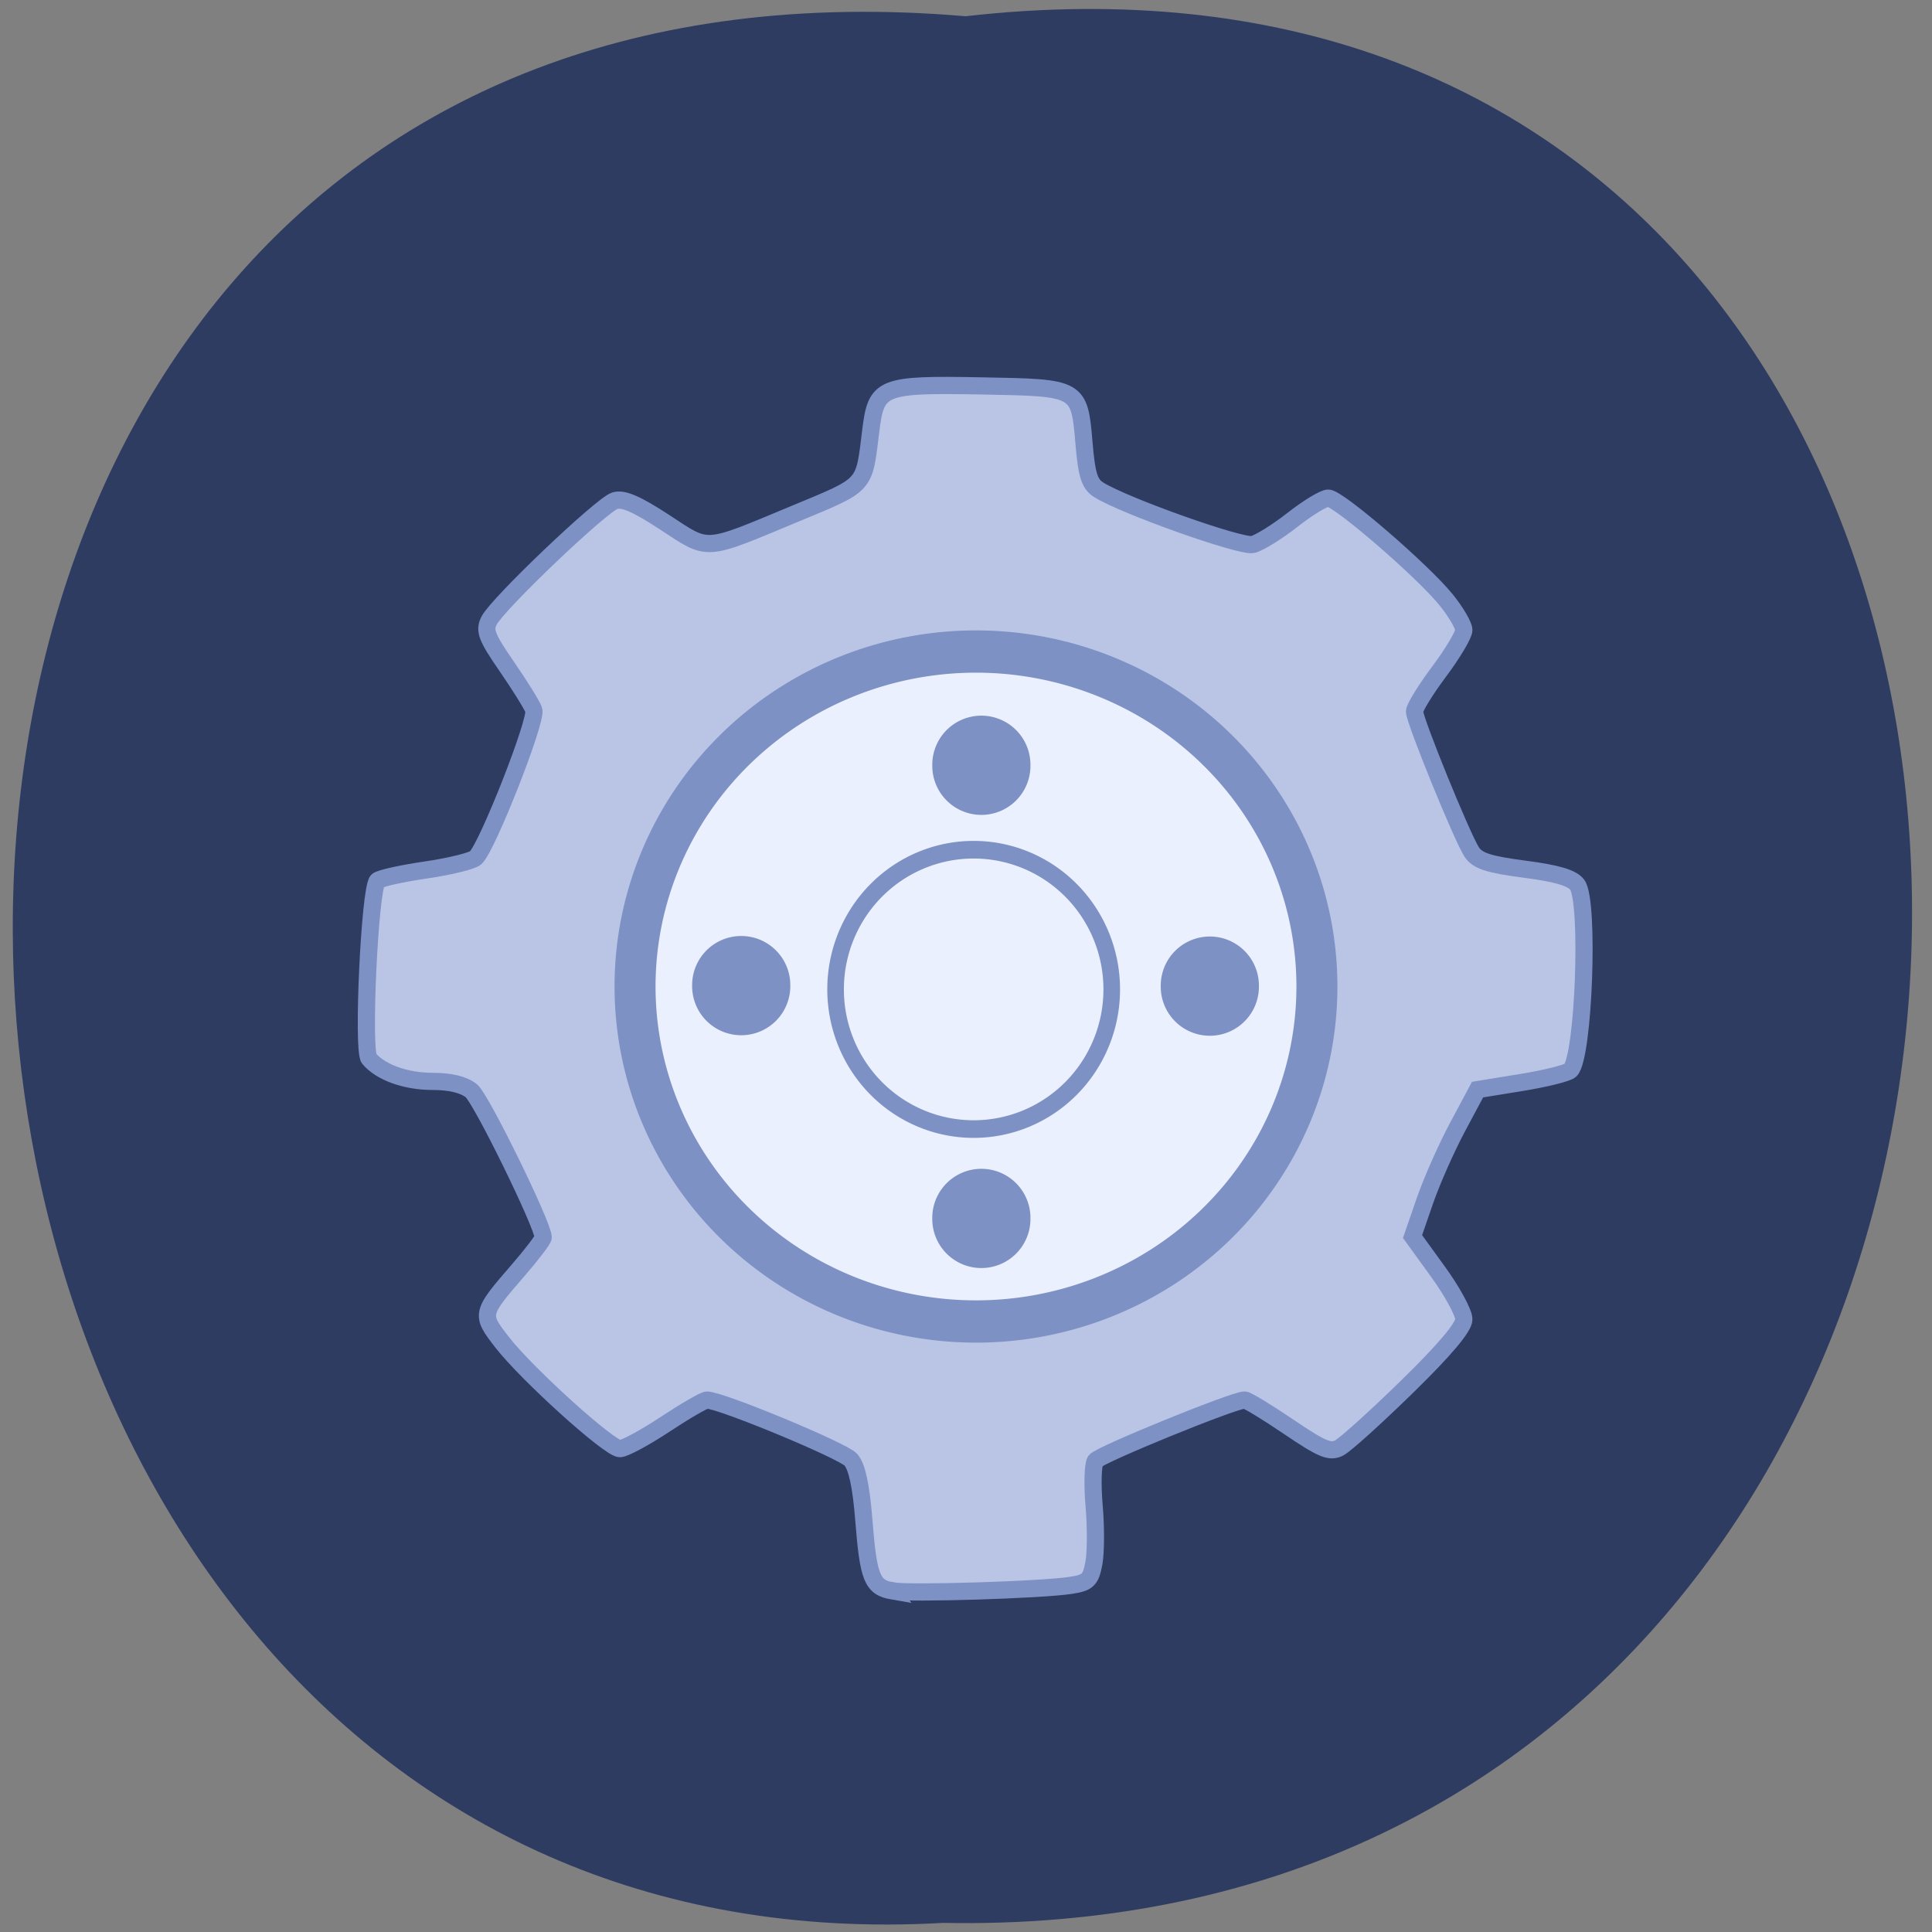<svg xmlns="http://www.w3.org/2000/svg" xmlns:xlink="http://www.w3.org/1999/xlink" viewBox="0 0 256 256"><rect x="0" y="0" width="256" height="256" fill="#808080" stroke="none"/><defs><path d="m 245.46 129.52 l -97.89 -96.9 c -5.556 -5.502 -16.222 -11.873 -23.7 -14.16 l -39.518 -12.08 c -7.479 -2.286 -18.1 0.391 -23.599 5.948 l -13.441 13.578 c -5.5 5.559 -14.502 14.653 -20 20.21 l -13.44 13.579 c -5.5 5.558 -8.07 16.206 -5.706 23.658 l 12.483 39.39 c 2.363 7.456 8.843 18.06 14.399 23.556 l 97.89 96.9 c 5.558 5.502 14.605 5.455 20.1 -0.101 l 36.26 -36.63 c 5.504 -5.559 14.503 -14.651 20 -20.21 l 36.26 -36.629 c 5.502 -5.56 5.455 -14.606 -0.101 -20.11 z m -178.09 -50.74 c -7.198 0 -13.03 -5.835 -13.03 -13.03 0 -7.197 5.835 -13.03 13.03 -13.03 7.197 0 13.03 5.835 13.03 13.03 -0.001 7.198 -5.836 13.03 -13.03 13.03 z" id="1"/><use id="2" xlink:href="#1"/><path id="4" d="m 135.43 101.7 a 4.925 4.925 0 1 1 -9.849 0 4.925 4.925 0 1 1 9.849 0 z" fill="#7d91c4" stroke-width="3.159" stroke="#7d91c4"/><clipPath id="3"><use xlink:href="#1"/></clipPath><clipPath clip-path="url(#3)"><use xlink:href="#2"/></clipPath><clipPath clip-path="url(#3)"><use xlink:href="#2"/></clipPath></defs><g fill="#2f3c62" color="#000"><path d="m 128.42 795.13 c 168.87 -19.553 166.53 260.33 -3.01 257.01 -157.67 9.224 -171.9 -272.26 3.01 -257.01 z" transform="matrix(1 0 0 0.983 -0.47 -779.46)"/></g><path d="m 118.27 210.81 c -2.709 -0.466 -3.198 -1.671 -3.808 -9.389 -0.357 -4.522 -0.904 -7.07 -1.717 -7.999 -1.043 -1.192 -17.235 -7.907 -19.07 -7.907 -0.378 0 -2.879 1.449 -5.558 3.22 -2.679 1.771 -5.368 3.22 -5.976 3.22 -1.405 0 -12.351 -9.893 -15.632 -14.13 -2.852 -3.681 -2.835 -3.754 2.183 -9.547 1.806 -2.086 3.284 -4.03 3.284 -4.326 0 -1.603 -8.206 -18.351 -9.51 -19.41 -1.01 -0.818 -2.786 -1.252 -5.129 -1.252 -3.576 0 -6.883 -1.185 -8.429 -3.02 -0.924 -1.098 0.082 -22.56 1.106 -23.568 0.321 -0.316 3.188 -0.954 6.372 -1.418 3.183 -0.463 6.174 -1.195 6.645 -1.625 1.541 -1.407 8.18 -18.299 7.698 -19.588 -0.253 -0.678 -1.868 -3.275 -3.589 -5.772 -2.675 -3.881 -3.01 -4.764 -2.326 -6.083 1.175 -2.258 14.878 -15.316 16.655 -15.872 1.102 -0.345 2.913 0.441 6.621 2.87 5.931 3.887 5.04 3.946 17.259 -1.14 9.57 -3.983 9.105 -3.473 10.03 -10.996 0.732 -5.931 1.374 -6.188 14.844 -5.941 12.812 0.234 12.786 0.22 13.418 7.642 0.358 4.206 0.729 5.365 1.965 6.136 3.427 2.137 18.866 7.614 20.397 7.236 0.878 -0.217 3.246 -1.689 5.262 -3.272 2.02 -1.582 4.145 -2.877 4.73 -2.877 1.347 0 12.48 9.602 15.611 13.464 1.298 1.601 2.36 3.413 2.36 4.02 0 0.612 -1.47 3.082 -3.268 5.488 -1.797 2.406 -3.268 4.79 -3.268 5.299 0 1.2 6.32 16.719 7.591 18.641 0.767 1.16 2.257 1.641 6.999 2.258 4.287 0.558 6.297 1.152 6.972 2.062 1.63 2.197 0.87 22.842 -0.905 24.584 -0.378 0.371 -3.302 1.099 -6.497 1.618 l -5.809 0.943 l -2.671 5 c -1.469 2.75 -3.407 7.131 -4.307 9.736 l -1.636 4.736 l 3.4 4.695 c 1.87 2.582 3.4 5.403 3.4 6.267 0 1.044 -2.521 4.04 -7.51 8.911 -4.131 4.04 -8.173 7.688 -8.983 8.116 -1.244 0.656 -2.286 0.225 -6.708 -2.777 -2.879 -1.955 -5.513 -3.554 -5.854 -3.554 -1.429 0 -19.211 7.25 -19.77 8.06 -0.335 0.487 -0.41 3.174 -0.166 5.972 0.244 2.798 0.227 6.223 -0.037 7.612 -0.426 2.238 -0.783 2.571 -3.138 2.926 -3.922 0.591 -21.22 1.125 -23.535 0.726 z" fill="#bac5e6" stroke="#7d91c4" stroke-width="2.277"/><path d="m 164.97 134.94 a 26.26 25.03 0 1 1 -52.53 0 26.26 25.03 0 1 1 52.53 0 z" transform="matrix(1.72 0 0 1.773 -109.25 -108.53)" fill="#ebf0ff" stroke="#7d91c4" stroke-width="3.159" id="0"/><use transform="matrix(0.405 0 0 0.417 76.64 76.59)" xlink:href="#0"/><use transform="translate(-0.47 -0.297)" xlink:href="#4"/><use transform="translate(-0.47 59.747)" xlink:href="#4"/><use transform="translate(29.804 28.968)" xlink:href="#4"/><use transform="translate(-32.29 28.899)" xlink:href="#4"/></svg>